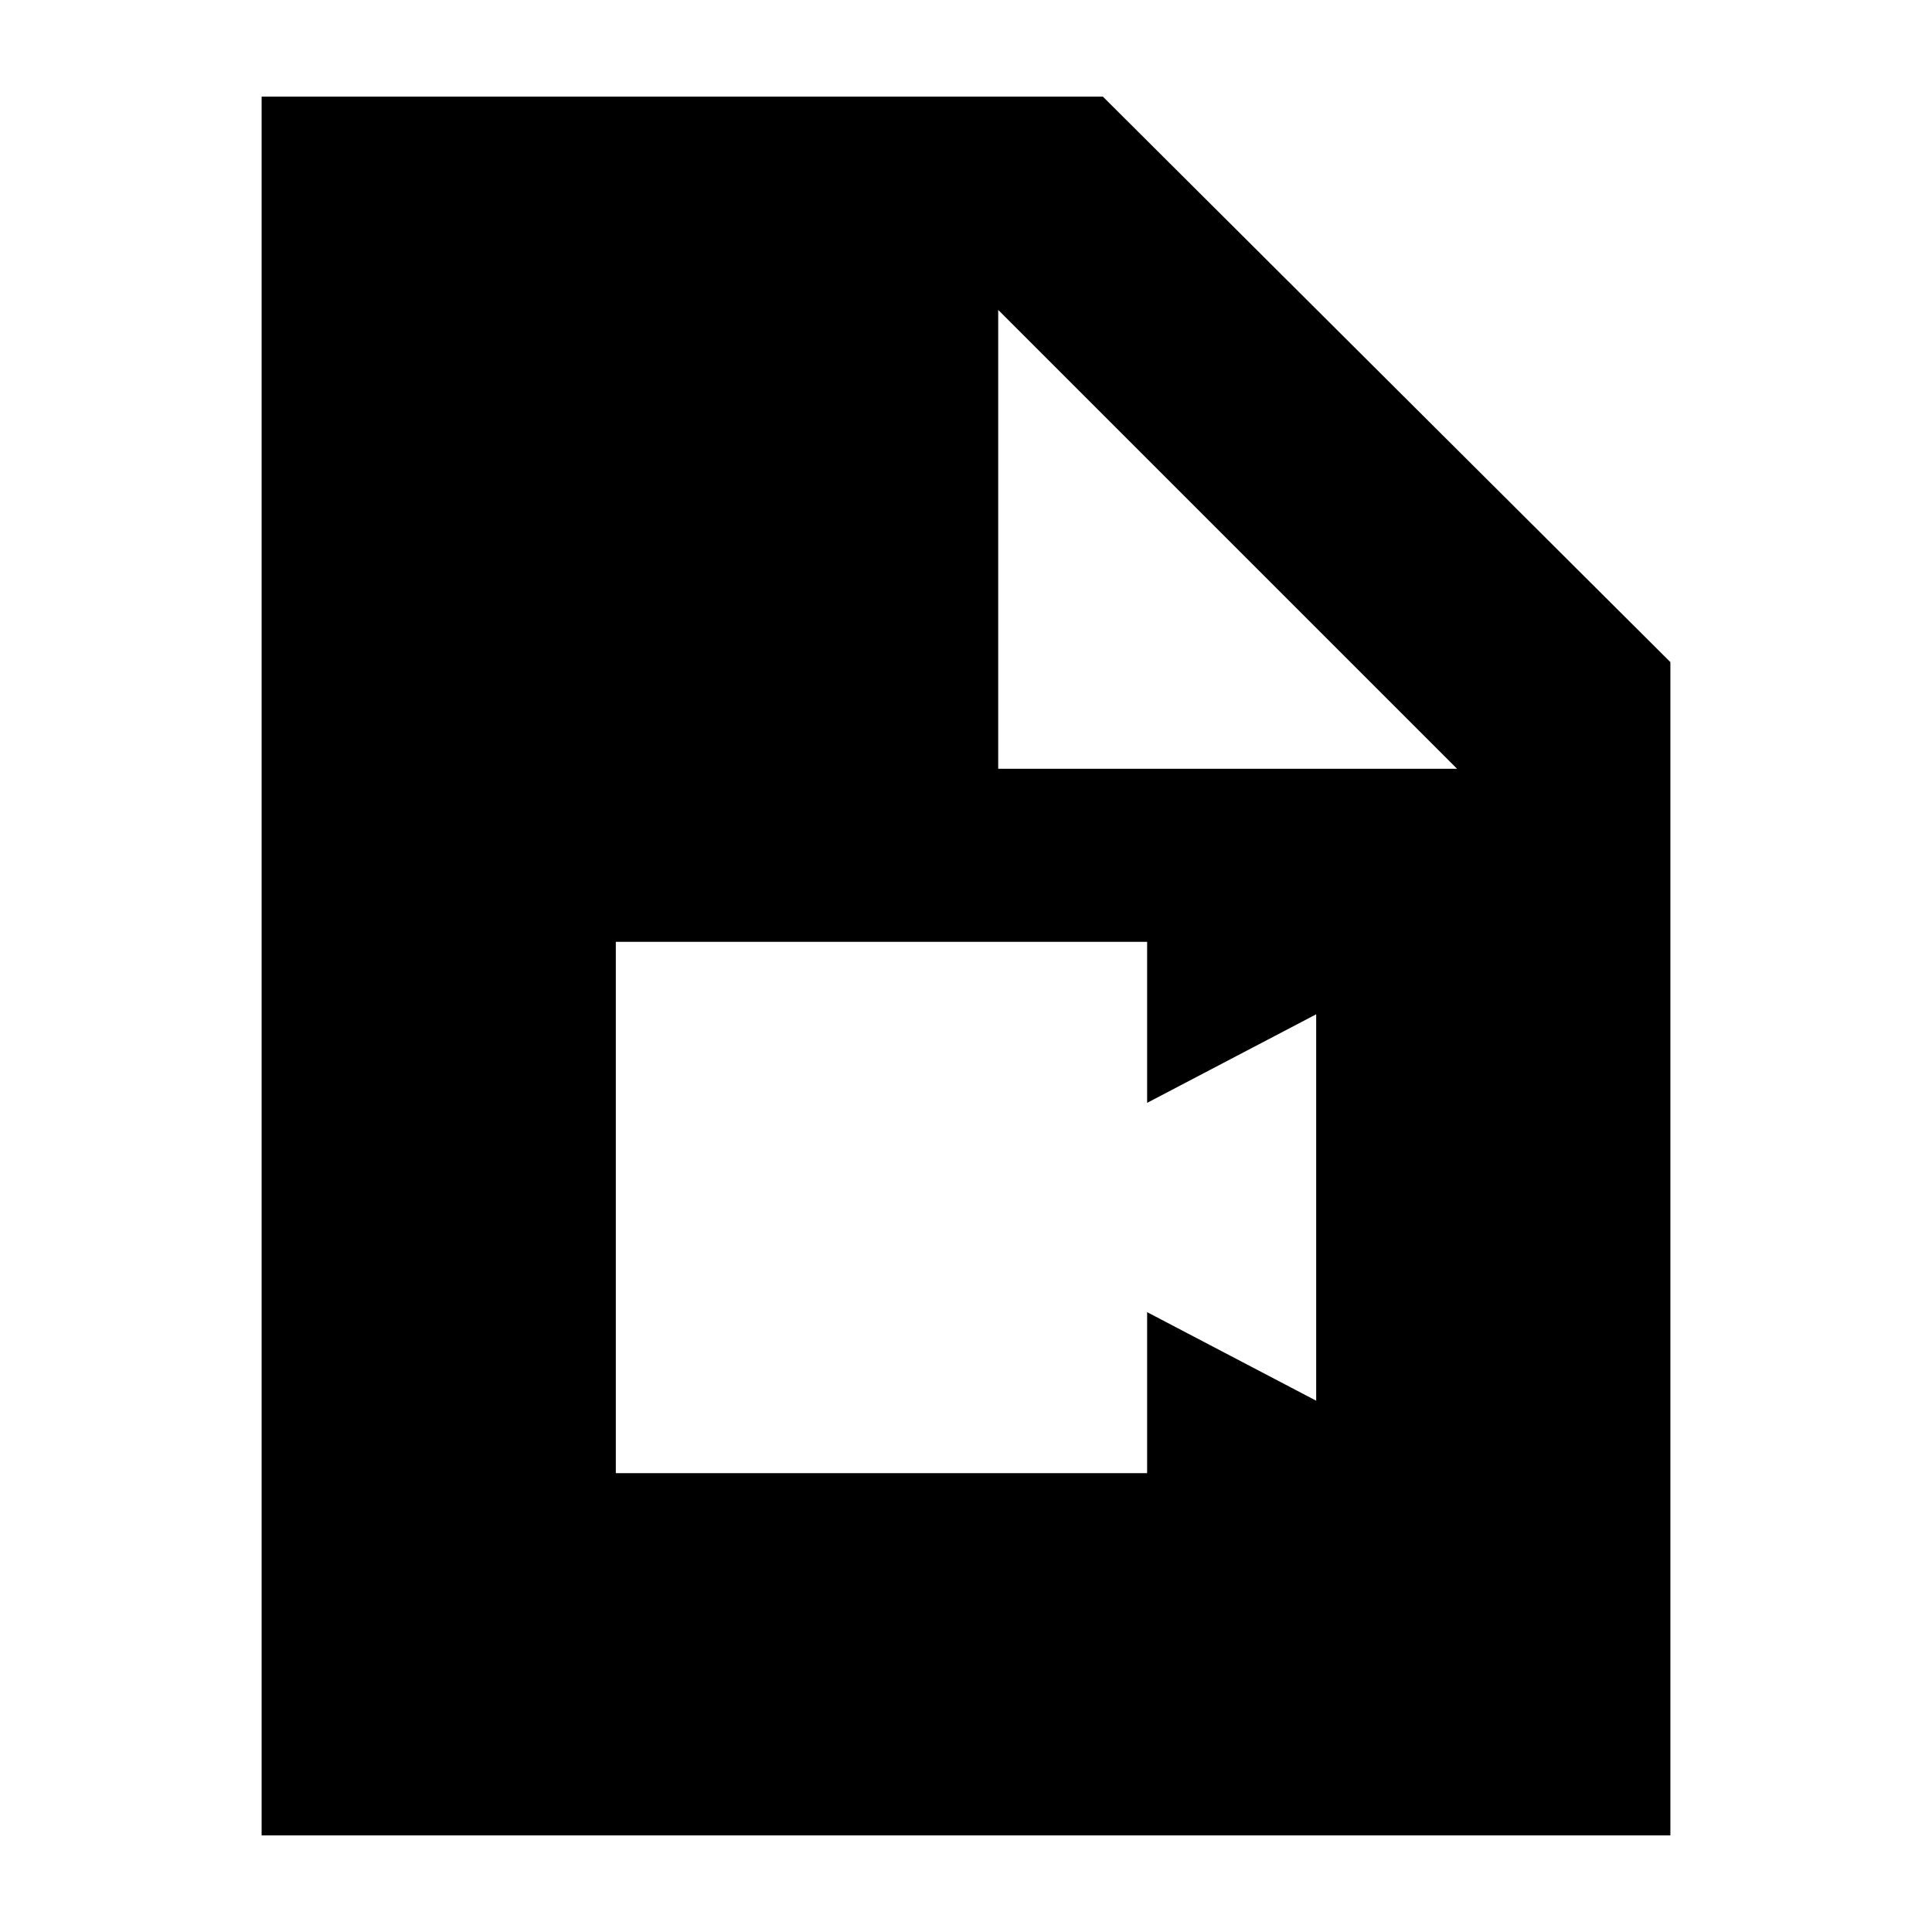 <svg xmlns="http://www.w3.org/2000/svg" height="24" viewBox="0 -960 960 960" width="24"><path d="M130-48v-864h418l282 281v583H130Zm366-530h228L496-806v228ZM306-228h264v-80l84 44v-192l-84 44v-80H306v264Z"/></svg>